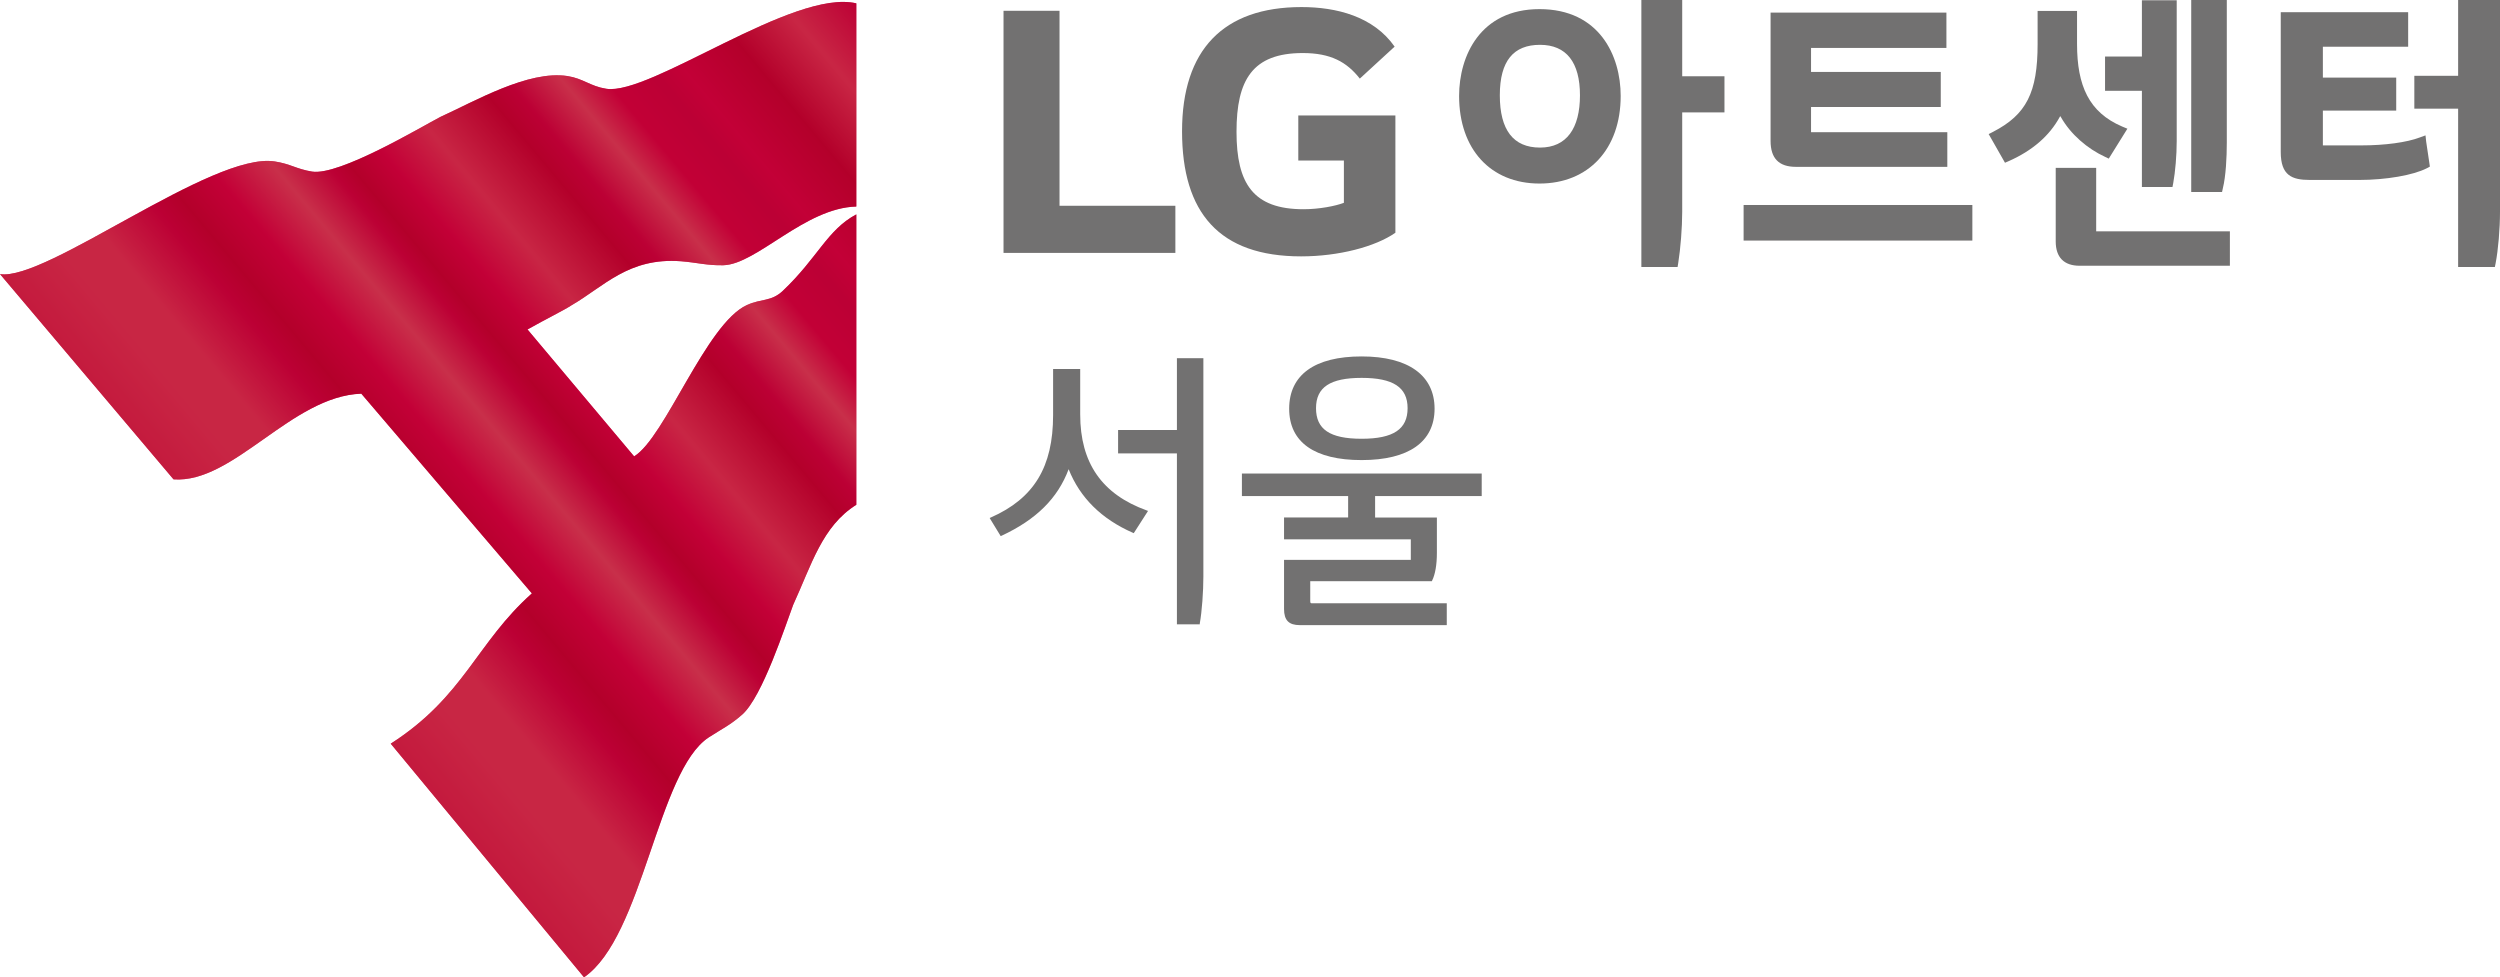 <?xml version="1.0" encoding="UTF-8"?><svg id="Layer_2" xmlns="http://www.w3.org/2000/svg" xmlns:xlink="http://www.w3.org/1999/xlink" viewBox="0 0 194.64 76.09"><defs><style>.cls-1{fill:url(#linear-gradient);}.cls-1,.cls-2{fill-rule:evenodd;}.cls-3{fill:#727171;}.cls-4{opacity:.6;}.cls-2{fill:#c40037;}</style><linearGradient id="linear-gradient" x1="999.77" y1="-1953.46" x2="999.77" y2="-1888.32" gradientTransform="translate(-2066.54 496.87) rotate(50)" gradientUnits="userSpaceOnUse"><stop offset="0" stop-color="#b70033"/><stop offset=".07" stop-color="#cc3f4d"/><stop offset=".14" stop-color="#a90022"/><stop offset=".21" stop-color="#c30037"/><stop offset=".24" stop-color="#b70033"/><stop offset=".29" stop-color="#c20036"/><stop offset=".33" stop-color="#cc4f56"/><stop offset=".38" stop-color="#b70033"/><stop offset=".41" stop-color="#a90022"/><stop offset=".49" stop-color="#cc3f4d"/><stop offset=".55" stop-color="#c30037"/><stop offset=".59" stop-color="#a90022"/><stop offset=".61" stop-color="#b70033"/><stop offset=".66" stop-color="#cc4f56"/><stop offset=".72" stop-color="#c30037"/><stop offset=".77" stop-color="#a90022"/><stop offset=".8" stop-color="#b70033"/><stop offset=".87" stop-color="#cc3f4d"/><stop offset=".92" stop-color="#cc3f4d"/><stop offset="1" stop-color="#c42a41"/></linearGradient></defs><g id="_레이어_1"><g><g><g><path class="cls-3" d="M127.8,20.79h2.81l.05-.31c.18-1.12,.31-2.76,.31-3.98v-7.75h3.29v-2.81h-3.29V0h-3.18V20.79Z"/><path class="cls-3" d="M135.75,18.73h17.81v-2.77h-17.81v2.77Z"/><path class="cls-3" d="M137.85,.98V10.97c0,1.36,.65,2.02,1.97,2.02h11.79v-2.7h-10.61v-1.96h10.1v-2.73h-10.1v-1.87h10.54V.98h-13.69Z"/><path class="cls-3" d="M170.61,14.95h2.39l.06-.28c.24-.96,.31-2.46,.31-3.55V0h-2.77V14.95Z"/><path class="cls-3" d="M166.75,14.56h2.39l.06-.31c.16-.88,.27-2.16,.27-3.26V.02h-2.71V4.4h-2.87v2.67h2.87v7.48Z"/><path class="cls-3" d="M160.05,13.07v5.73c0,1.23,.64,1.89,1.86,1.89h11.7v-2.68h-10.41v-4.94h-3.15Z"/><path class="cls-3" d="M154.83,10.44l1.27,2.23,.3-.13c1.83-.81,3.16-1.96,3.96-3.43l.04-.07,.05,.07c.76,1.35,2.07,2.47,3.44,3.1l.29,.14,1.45-2.33-.41-.17c-2.57-1.1-3.51-3.15-3.51-6.43V.85h-3.07V3.43c0,3.77-.87,5.49-3.46,6.83l-.35,.18Z"/><path class="cls-3" d="M177.57,.95V11.84c0,1.81,.86,2.17,2.26,2.17h3.85c2.09,0,4.21-.37,5.26-.91l.24-.13-.04-.28c-.09-.6-.17-1.09-.25-1.68l-.05-.47-.44,.16c-1.02,.39-2.73,.62-4.56,.62h-2.87s-.06,0-.08,0h-.04v-2.71h5.71v-2.57h-5.71V3.64h6.64V.95h-9.91Z"/><path class="cls-3" d="M191.38,20.79h2.86l.06-.3c.2-1.03,.34-2.68,.34-4V0h-3.26V5.9h-3.41v2.56h3.41v12.33Z"/><path class="cls-3" d="M119.86,.71c-4.62,0-6.26,3.65-6.26,6.76,0,4.14,2.45,6.82,6.26,6.82s6.32-2.68,6.32-6.82c0-3.12-1.65-6.76-6.32-6.76Zm.04,10.78c-2.08,0-3.13-1.37-3.13-4.07s1.08-3.93,3.13-3.93,3.11,1.36,3.11,3.93-1.04,4.07-3.11,4.07Z"/></g><g><polygon class="cls-3" points="82.49 .84 78.13 .84 78.13 19.69 91.51 19.69 91.51 16.02 82.49 16.02 82.49 .84"/><path class="cls-3" d="M101.08,12.5h3.55v3.29c-.65,.25-1.93,.5-3.14,.5-3.92,0-5.22-1.99-5.22-6.03s1.24-6.13,5.16-6.13c2.17,0,3.42,.69,4.44,1.99l2.71-2.49c-1.65-2.36-4.54-3.08-7.25-3.08-6.09,0-9.3,3.33-9.3,9.67s2.89,9.74,9.27,9.74c2.92,0,5.78-.75,7.34-1.84V8.99h-7.56v3.51Z"/></g></g><g><path class="cls-3" d="M84.1,32.28v-3.55h-2.11v3.59c0,4.04-1.49,6.49-4.85,7.97l-.09,.04,.86,1.41,.07-.03c2.7-1.26,4.37-2.91,5.22-5.18,.88,2.22,2.56,3.88,5,4.95l.07,.03,1.11-1.73-.1-.04c-3.49-1.26-5.18-3.7-5.18-7.47Z"/><path class="cls-3" d="M91.63,33.48h-4.58v1.82h4.58v13.31h1.78v-.07c.17-.94,.28-2.49,.28-3.68V27.89h-2.06v5.59Z"/><path class="cls-3" d="M106.01,35.82c3.67,0,5.68-1.42,5.68-4s-2.02-4.07-5.68-4.07-5.64,1.44-5.64,4.07,2,4,5.64,4Zm-3.55-4.04c0-1.63,1.1-2.36,3.55-2.36s3.58,.73,3.58,2.36-1.1,2.38-3.58,2.38-3.55-.74-3.55-2.38Z"/><path class="cls-3" d="M115.36,38.62v-1.75h-18.67v1.75h8.27v1.67h-4.99v1.7h9.87v1.6h-9.87v3.82c0,.88,.37,1.26,1.23,1.26h11.44v-1.7h-10.43c-.19,0-.2,0-.2-.23v-1.49h9.47l.02-.05c.24-.48,.37-1.24,.37-2.15v-2.76h-4.81v-1.67h8.29Z"/></g><g><path class="cls-2" d="M66.67,39.3c-2.67,1.67-3.5,4.71-4.92,7.8-.59,1.56-2.38,7.13-3.96,8.53-.93,.82-1.56,1.1-2.61,1.78-3.99,2.61-5.11,15.52-9.71,18.68l-15.05-18.19c5.73-3.67,6.68-7.87,10.99-11.7l-13.28-15.55c-5.43,.19-9.95,7.01-14.62,6.67L0,21.34c3.61,.57,16.52-9.53,21.39-8.77,1.24,.19,1.68,.59,2.91,.79,2.12,.33,8.44-3.45,9.99-4.26,2.67-1.21,6.84-3.65,9.89-3.18,1.23,.19,1.78,.8,3.02,.99,3.42,.55,14.58-7.81,19.47-6.65v15.82c-4.01,.1-7.75,4.5-10.35,4.57-1.24,.03-2.05-.21-3.3-.31-4.08-.31-6,1.97-8.53,3.43-.57,.38-1.95,1.05-3.42,1.88l8.3,9.88c2.41-1.46,5.61-10.34,8.78-11.78,1.14-.52,1.89-.25,2.8-1.11,2.73-2.59,3.45-4.74,5.72-5.95v22.6Z"/><g class="cls-4"><path class="cls-1" d="M66.67,39.3c-2.67,1.67-3.5,4.71-4.92,7.8-.59,1.56-2.38,7.13-3.96,8.53-.93,.82-1.56,1.1-2.61,1.78-3.99,2.61-5.11,15.52-9.71,18.68l-15.05-18.19c5.73-3.67,6.68-7.87,10.99-11.7l-13.28-15.55c-5.43,.19-9.95,7.01-14.62,6.67L0,21.34c3.61,.57,16.52-9.53,21.39-8.77,1.24,.19,1.68,.59,2.91,.79,2.12,.33,8.44-3.45,9.99-4.26,2.67-1.21,6.84-3.65,9.89-3.18,1.23,.19,1.78,.8,3.02,.99,3.42,.55,14.58-7.81,19.47-6.65v15.82c-4.01,.1-7.75,4.5-10.35,4.57-1.24,.03-2.05-.21-3.3-.31-4.08-.31-6,1.97-8.53,3.43-.57,.38-1.95,1.05-3.42,1.88l8.3,9.88c2.41-1.46,5.61-10.34,8.78-11.78,1.14-.52,1.89-.25,2.8-1.11,2.73-2.59,3.45-4.74,5.72-5.95v22.6Z"/></g></g></g></g></svg>